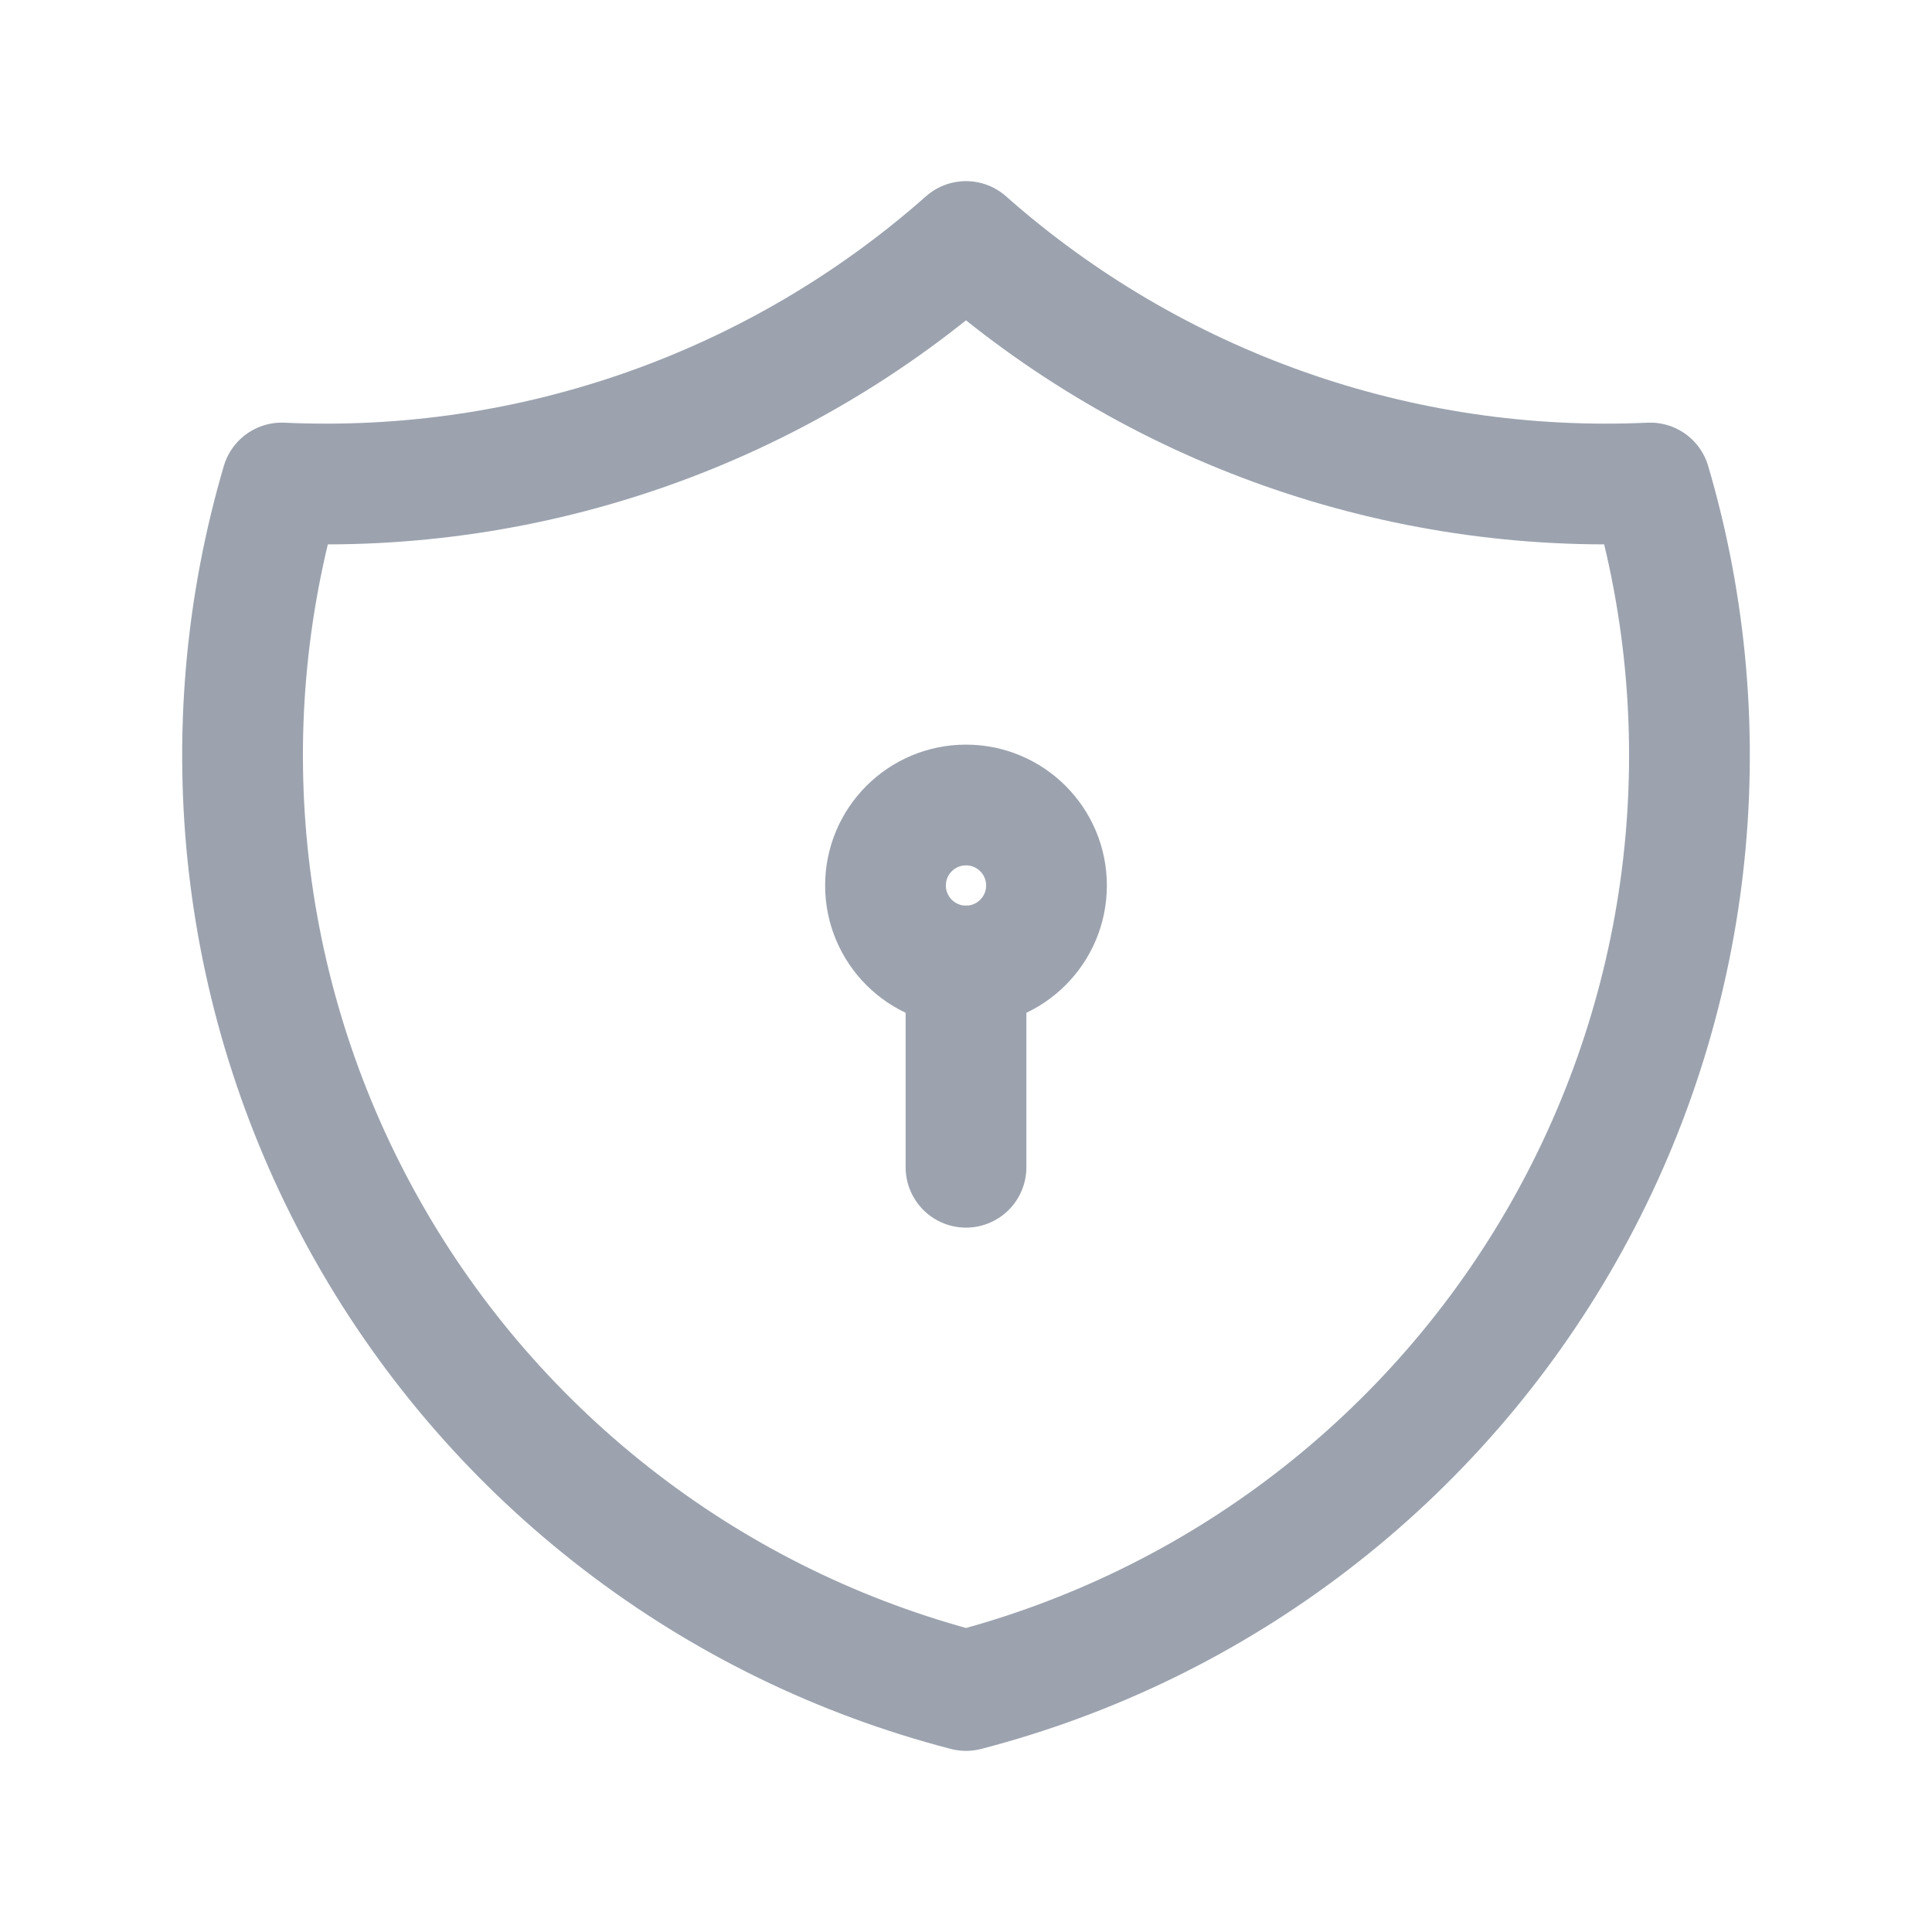 <svg width="24" height="24" viewBox="0 0 24 24" fill="none" xmlns="http://www.w3.org/2000/svg">
<path d="M12 3C14.336 5.067 17.384 6.143 20.5 6C20.954 7.543 21.092 9.161 20.908 10.759C20.724 12.357 20.22 13.901 19.427 15.3C18.634 16.7 17.568 17.925 16.293 18.904C15.017 19.884 13.557 20.596 12 21C10.443 20.596 8.983 19.884 7.708 18.904C6.432 17.925 5.366 16.7 4.573 15.3C3.78 13.901 3.276 12.357 3.092 10.759C2.908 9.161 3.046 7.543 3.5 6C6.616 6.143 9.664 5.067 12 3" stroke="#9CA3AF" stroke-width="1.5" stroke-linecap="round" stroke-linejoin="round"/>
<path d="M12 12C12.552 12 13 11.552 13 11C13 10.448 12.552 10 12 10C11.448 10 11 10.448 11 11C11 11.552 11.448 12 12 12Z" stroke="#9CA3AF" stroke-width="1.5" stroke-linecap="round" stroke-linejoin="round"/>
<path d="M12 12V14.5" stroke="#9CA3AF" stroke-width="1.5" stroke-linecap="round" stroke-linejoin="round"/>
</svg>

